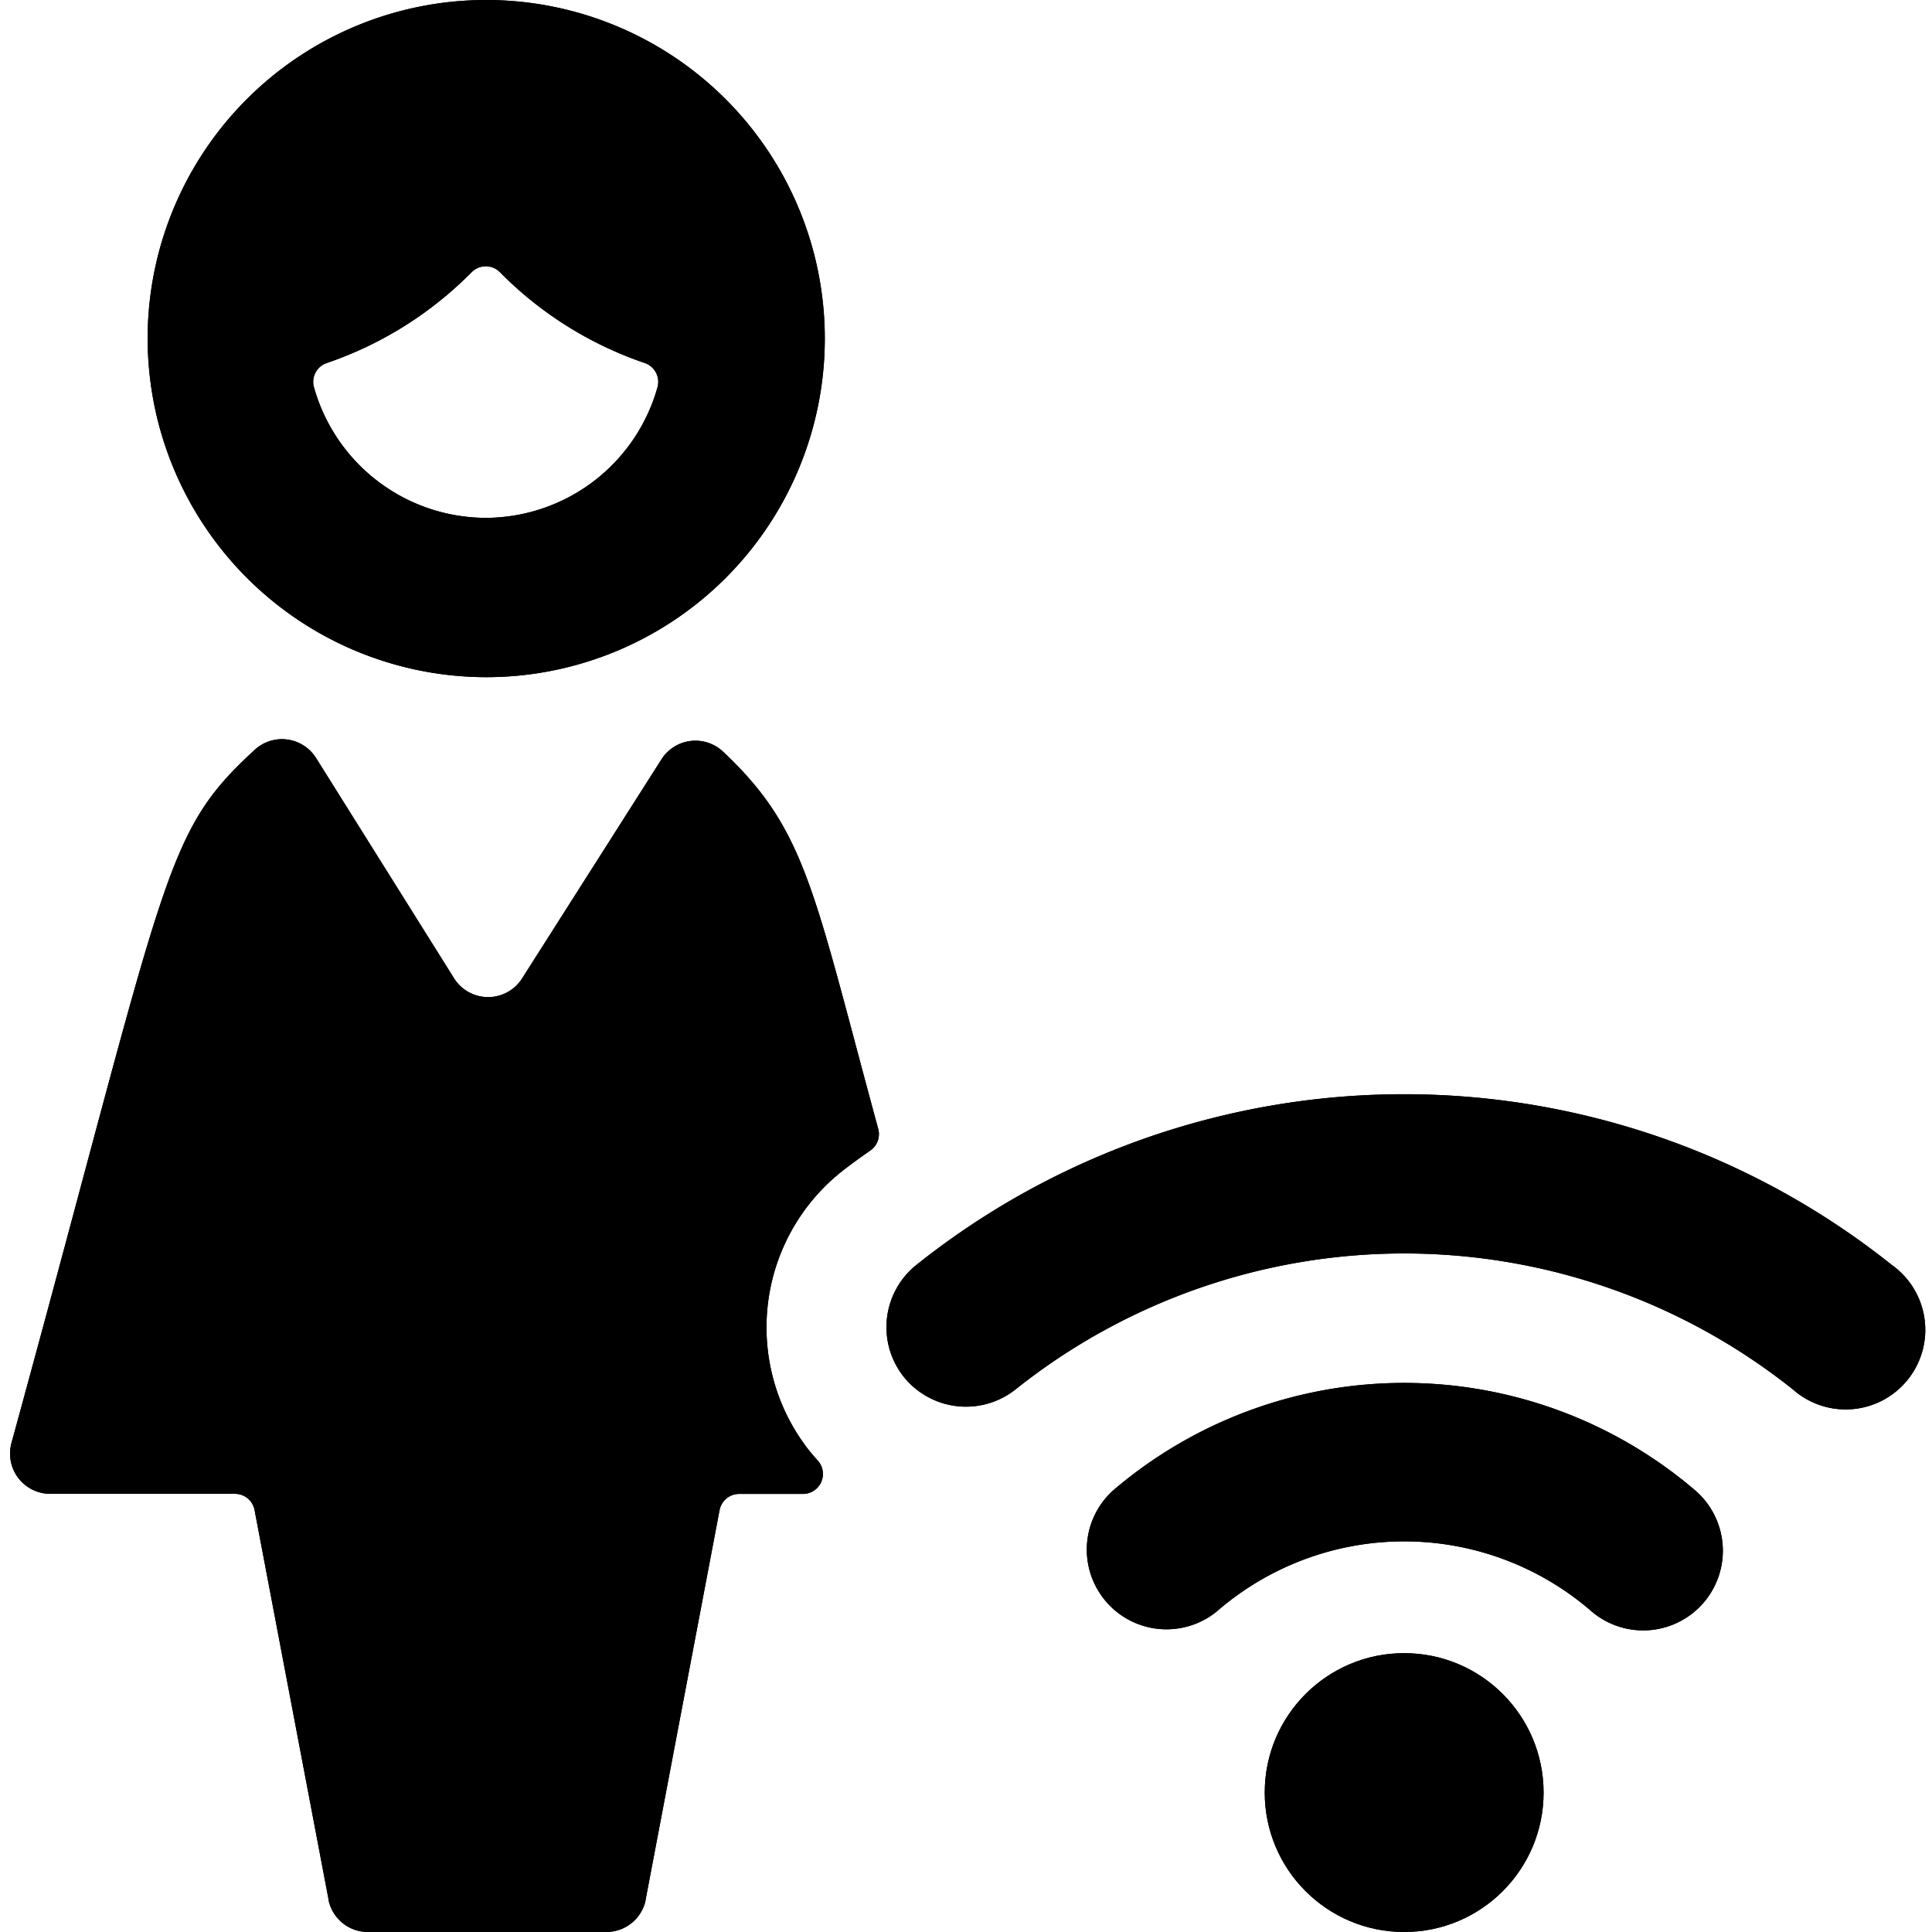 <svg id="Bold" xmlns="http://www.w3.org/2000/svg" viewBox="0 0 24 24"><title>single-woman-actions-wifi</title><path d="M.141,17.931a.5.5,0,0,0,.478.626h2.3a.247.247,0,0,1,.243.2l.921,4.847v.007A.5.5,0,0,0,4.567,24H7.536a.5.5,0,0,0,.483-.388l0-.007.92-4.847a.248.248,0,0,1,.244-.2h.793a.248.248,0,0,0,.182-.415c-.034-.037-.067-.076-.1-.116a2.474,2.474,0,0,1,.4-3.476c.115-.091.233-.175.352-.258a.247.247,0,0,0,.1-.268c-.806-2.958-.889-3.715-1.935-4.694a.5.5,0,0,0-.757.1L6.482,12.16a.5.5,0,0,1-.837,0L3.923,9.411a.5.5,0,0,0-.755-.1C2.014,10.373,2.1,10.78.141,17.931Z"/><path d="M6.041,8.412A4.206,4.206,0,1,0,1.834,4.206,4.211,4.211,0,0,0,6.041,8.412Zm0-1.979A2.223,2.223,0,0,1,3.9,4.81a.247.247,0,0,1,.158-.3,4.63,4.63,0,0,0,1.8-1.128.247.247,0,0,1,.353,0,4.615,4.615,0,0,0,1.8,1.128.248.248,0,0,1,.157.3A2.223,2.223,0,0,1,6.041,6.433Z"/><circle cx="17.443" cy="22.268" r="1.732"/><path d="M11.224,17.1a.991.991,0,0,0,1.391.16,7.746,7.746,0,0,1,9.657,0A.989.989,0,1,0,23.5,15.713a9.715,9.715,0,0,0-12.116,0A.991.991,0,0,0,11.224,17.1Z"/><path d="M13.834,18.509a.99.99,0,0,0,1.28,1.51,3.549,3.549,0,0,1,4.659,0,.989.989,0,0,0,1.279-1.51A5.562,5.562,0,0,0,13.834,18.509Z"/><path d="M.141,17.931a.5.5,0,0,0,.478.626h2.3a.247.247,0,0,1,.243.2l.921,4.847v.007A.5.5,0,0,0,4.567,24H7.536a.5.5,0,0,0,.483-.388l0-.007.92-4.847a.248.248,0,0,1,.244-.2h.793a.248.248,0,0,0,.182-.415c-.034-.037-.067-.076-.1-.116a2.474,2.474,0,0,1,.4-3.476c.115-.091.233-.175.352-.258a.247.247,0,0,0,.1-.268c-.806-2.958-.889-3.715-1.935-4.694a.5.5,0,0,0-.757.1L6.482,12.16a.5.5,0,0,1-.837,0L3.923,9.411a.5.5,0,0,0-.755-.1C2.014,10.373,2.1,10.78.141,17.931Z"/><path d="M6.041,8.412A4.206,4.206,0,1,0,1.834,4.206,4.211,4.211,0,0,0,6.041,8.412Zm0-1.979A2.223,2.223,0,0,1,3.9,4.81a.247.247,0,0,1,.158-.3,4.63,4.63,0,0,0,1.8-1.128.247.247,0,0,1,.353,0,4.615,4.615,0,0,0,1.8,1.128.248.248,0,0,1,.157.3A2.223,2.223,0,0,1,6.041,6.433Z"/><circle cx="17.443" cy="22.268" r="1.732"/><path d="M11.224,17.1a.991.991,0,0,0,1.391.16,7.746,7.746,0,0,1,9.657,0A.989.989,0,1,0,23.5,15.713a9.715,9.715,0,0,0-12.116,0A.991.991,0,0,0,11.224,17.1Z"/><path d="M13.834,18.509a.99.99,0,0,0,1.28,1.51,3.549,3.549,0,0,1,4.659,0,.989.989,0,0,0,1.279-1.51A5.562,5.562,0,0,0,13.834,18.509Z"/></svg>